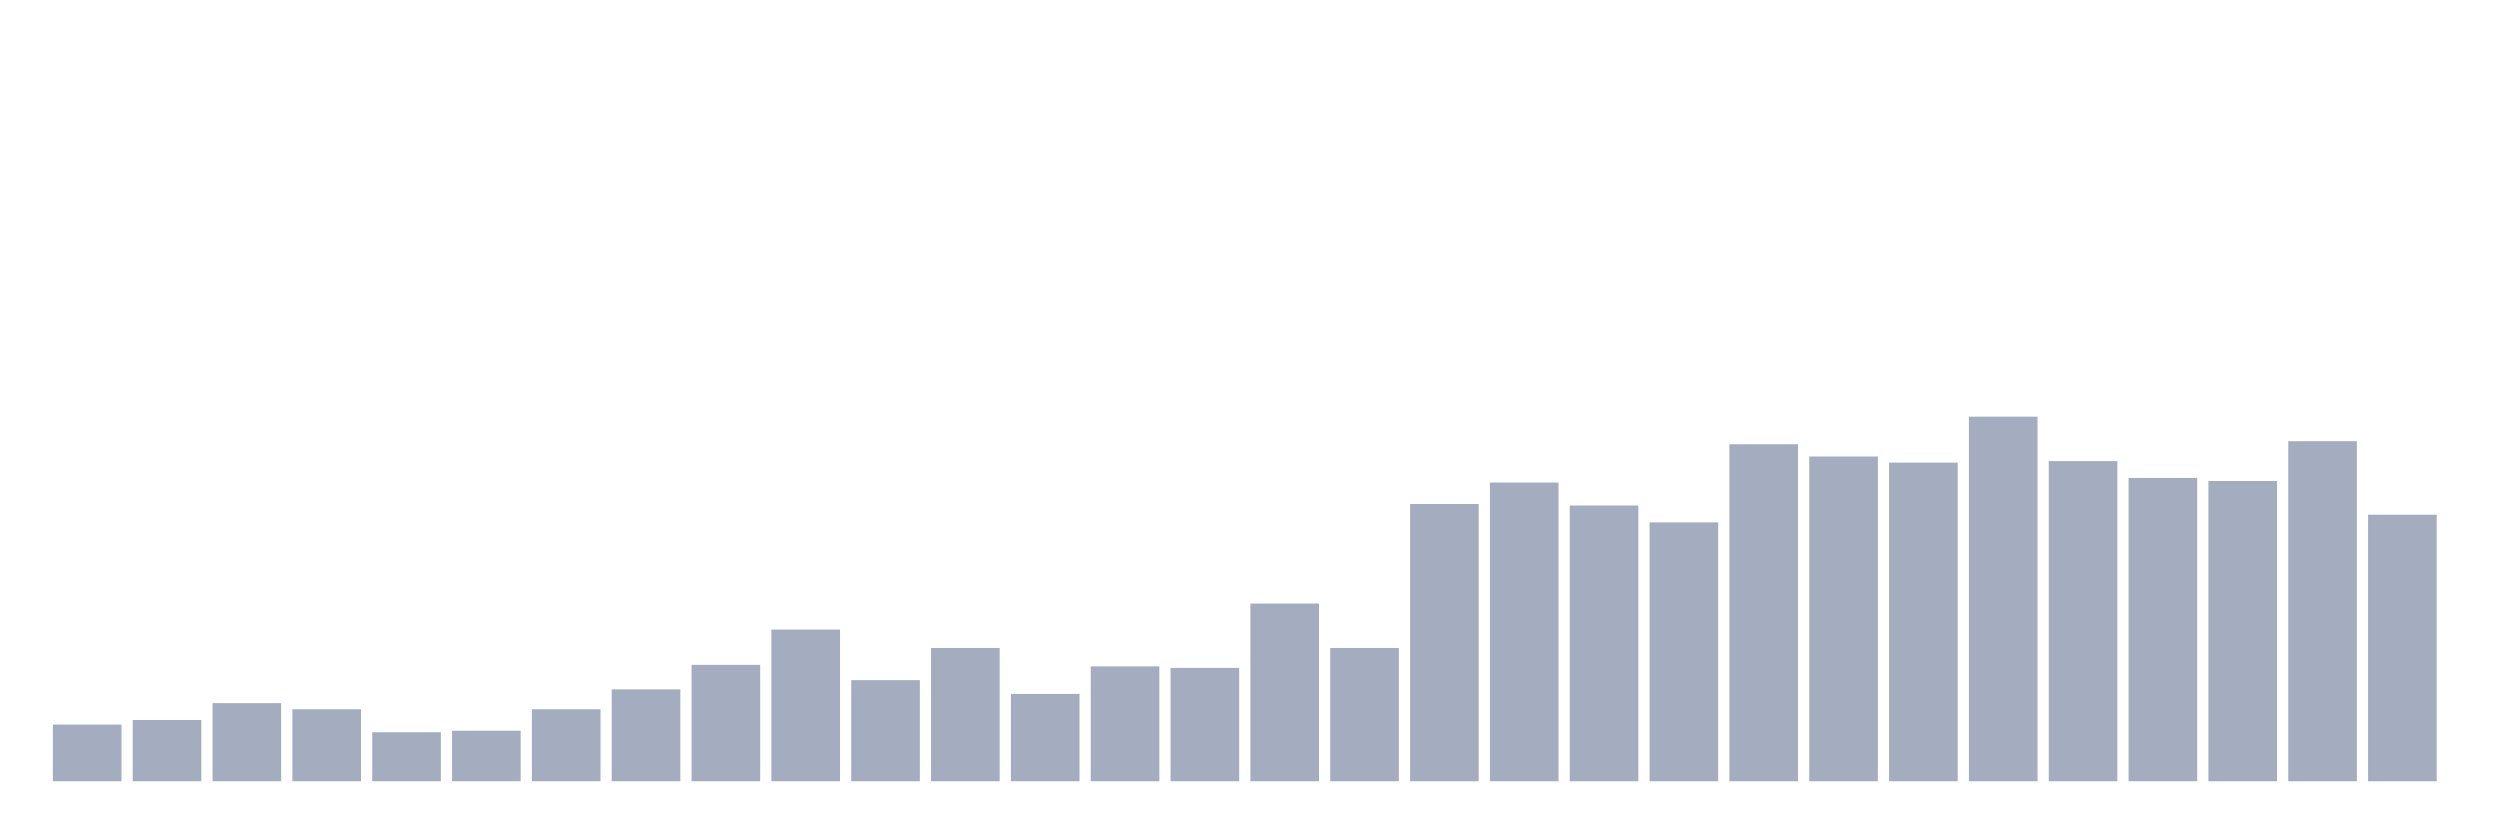 <svg xmlns="http://www.w3.org/2000/svg" viewBox="0 0 480 160"><g transform="translate(10,10)"><rect class="bar" x="0.153" width="13.175" y="129.118" height="10.882" fill="rgb(164,173,192)"></rect><rect class="bar" x="15.482" width="13.175" y="128.235" height="11.765" fill="rgb(164,173,192)"></rect><rect class="bar" x="30.81" width="13.175" y="125" height="15" fill="rgb(164,173,192)"></rect><rect class="bar" x="46.138" width="13.175" y="126.176" height="13.824" fill="rgb(164,173,192)"></rect><rect class="bar" x="61.466" width="13.175" y="130.588" height="9.412" fill="rgb(164,173,192)"></rect><rect class="bar" x="76.794" width="13.175" y="130.294" height="9.706" fill="rgb(164,173,192)"></rect><rect class="bar" x="92.123" width="13.175" y="126.176" height="13.824" fill="rgb(164,173,192)"></rect><rect class="bar" x="107.451" width="13.175" y="122.353" height="17.647" fill="rgb(164,173,192)"></rect><rect class="bar" x="122.779" width="13.175" y="117.647" height="22.353" fill="rgb(164,173,192)"></rect><rect class="bar" x="138.107" width="13.175" y="110.882" height="29.118" fill="rgb(164,173,192)"></rect><rect class="bar" x="153.436" width="13.175" y="120.588" height="19.412" fill="rgb(164,173,192)"></rect><rect class="bar" x="168.764" width="13.175" y="114.412" height="25.588" fill="rgb(164,173,192)"></rect><rect class="bar" x="184.092" width="13.175" y="123.235" height="16.765" fill="rgb(164,173,192)"></rect><rect class="bar" x="199.42" width="13.175" y="117.941" height="22.059" fill="rgb(164,173,192)"></rect><rect class="bar" x="214.748" width="13.175" y="118.235" height="21.765" fill="rgb(164,173,192)"></rect><rect class="bar" x="230.077" width="13.175" y="105.882" height="34.118" fill="rgb(164,173,192)"></rect><rect class="bar" x="245.405" width="13.175" y="114.412" height="25.588" fill="rgb(164,173,192)"></rect><rect class="bar" x="260.733" width="13.175" y="86.765" height="53.235" fill="rgb(164,173,192)"></rect><rect class="bar" x="276.061" width="13.175" y="82.647" height="57.353" fill="rgb(164,173,192)"></rect><rect class="bar" x="291.39" width="13.175" y="87.059" height="52.941" fill="rgb(164,173,192)"></rect><rect class="bar" x="306.718" width="13.175" y="90.294" height="49.706" fill="rgb(164,173,192)"></rect><rect class="bar" x="322.046" width="13.175" y="75.294" height="64.706" fill="rgb(164,173,192)"></rect><rect class="bar" x="337.374" width="13.175" y="77.647" height="62.353" fill="rgb(164,173,192)"></rect><rect class="bar" x="352.702" width="13.175" y="78.824" height="61.176" fill="rgb(164,173,192)"></rect><rect class="bar" x="368.031" width="13.175" y="70" height="70" fill="rgb(164,173,192)"></rect><rect class="bar" x="383.359" width="13.175" y="78.529" height="61.471" fill="rgb(164,173,192)"></rect><rect class="bar" x="398.687" width="13.175" y="81.765" height="58.235" fill="rgb(164,173,192)"></rect><rect class="bar" x="414.015" width="13.175" y="82.353" height="57.647" fill="rgb(164,173,192)"></rect><rect class="bar" x="429.344" width="13.175" y="74.706" height="65.294" fill="rgb(164,173,192)"></rect><rect class="bar" x="444.672" width="13.175" y="88.824" height="51.176" fill="rgb(164,173,192)"></rect></g></svg>